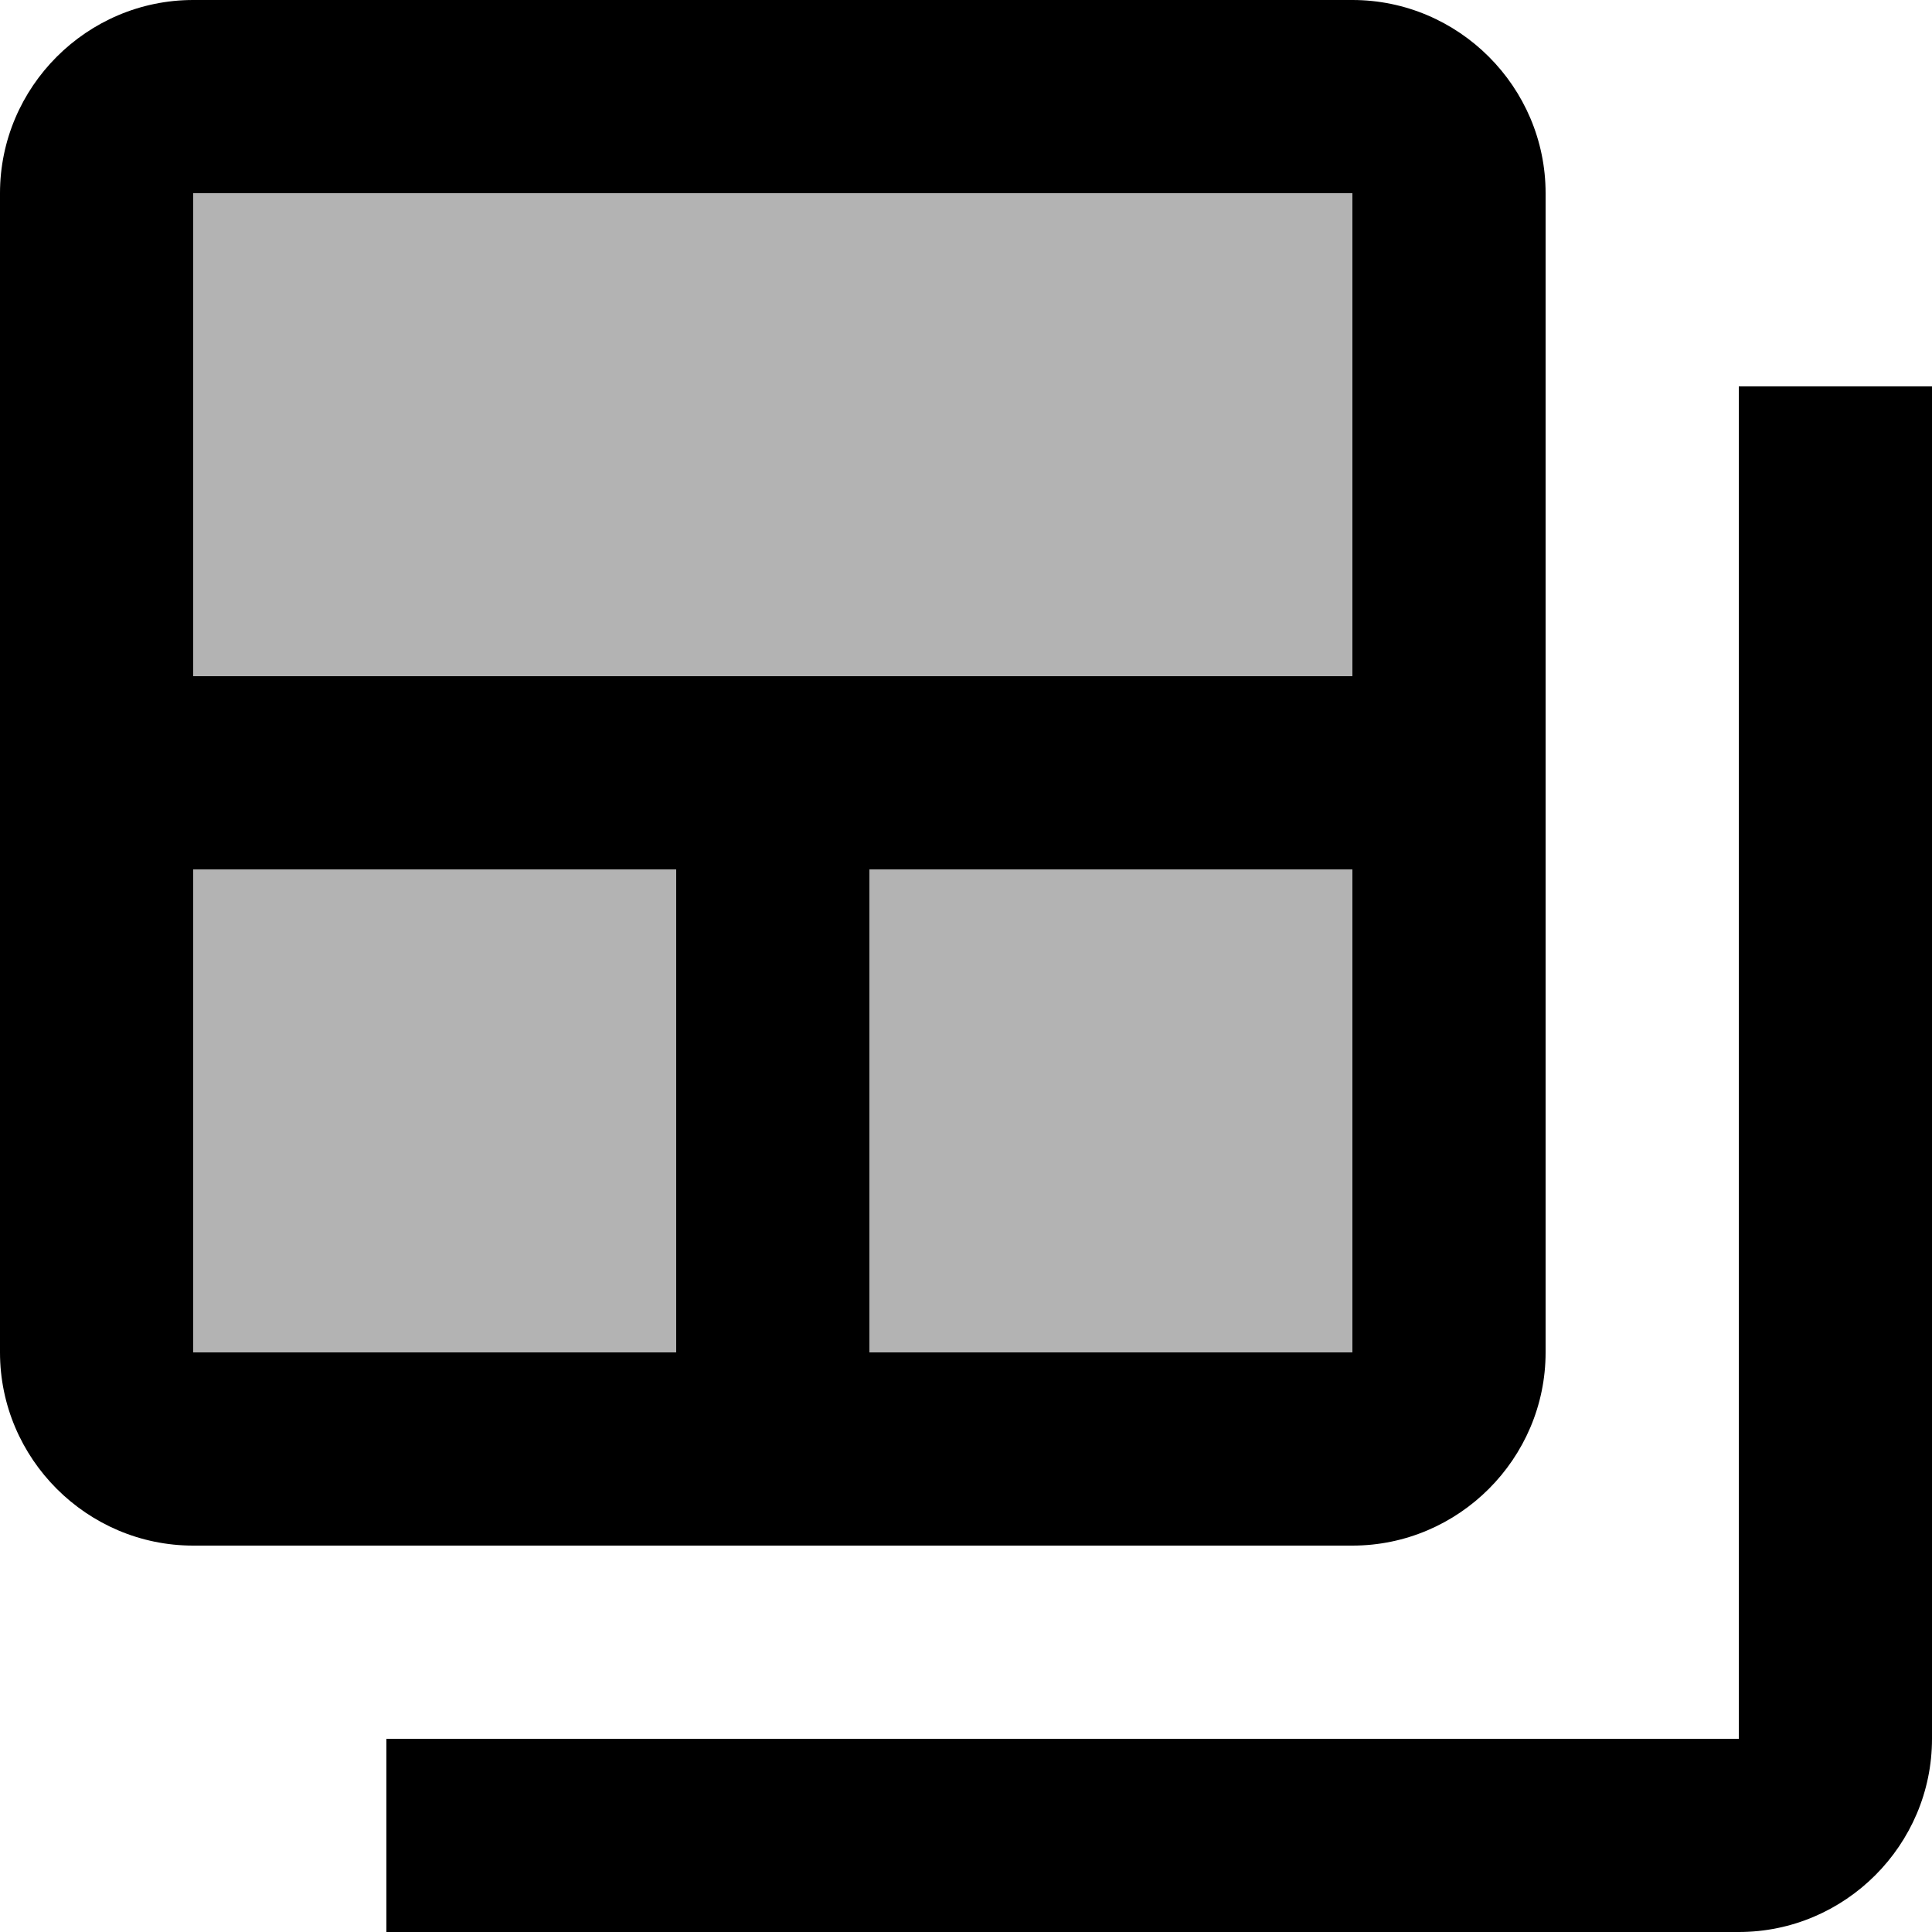 <svg xmlns="http://www.w3.org/2000/svg" enable-background="new 0 0 24 24" viewBox="2 2 20 20"><g><rect fill="none" height="24" width="24"/></g><g><g><rect height="5" opacity=".3" width="5" x="11" y="11"/><rect height="5" opacity=".3" width="5" x="4" y="11"/><rect height="5" opacity=".3" width="12" x="4" y="4"/><path d="M20,6v14H6v2h14c1.1,0,2-0.9,2-2V6H20z"/><path d="M18,16V4c0-1.1-0.9-2-2-2H4C2.9,2,2,2.9,2,4v12c0,1.1,0.9,2,2,2h12C17.1,18,18,17.1,18,16z M4,4h12v5H4V4z M9,16H4v-5h5 V16z M11,11h5v5h-5V11z"/></g></g></svg>